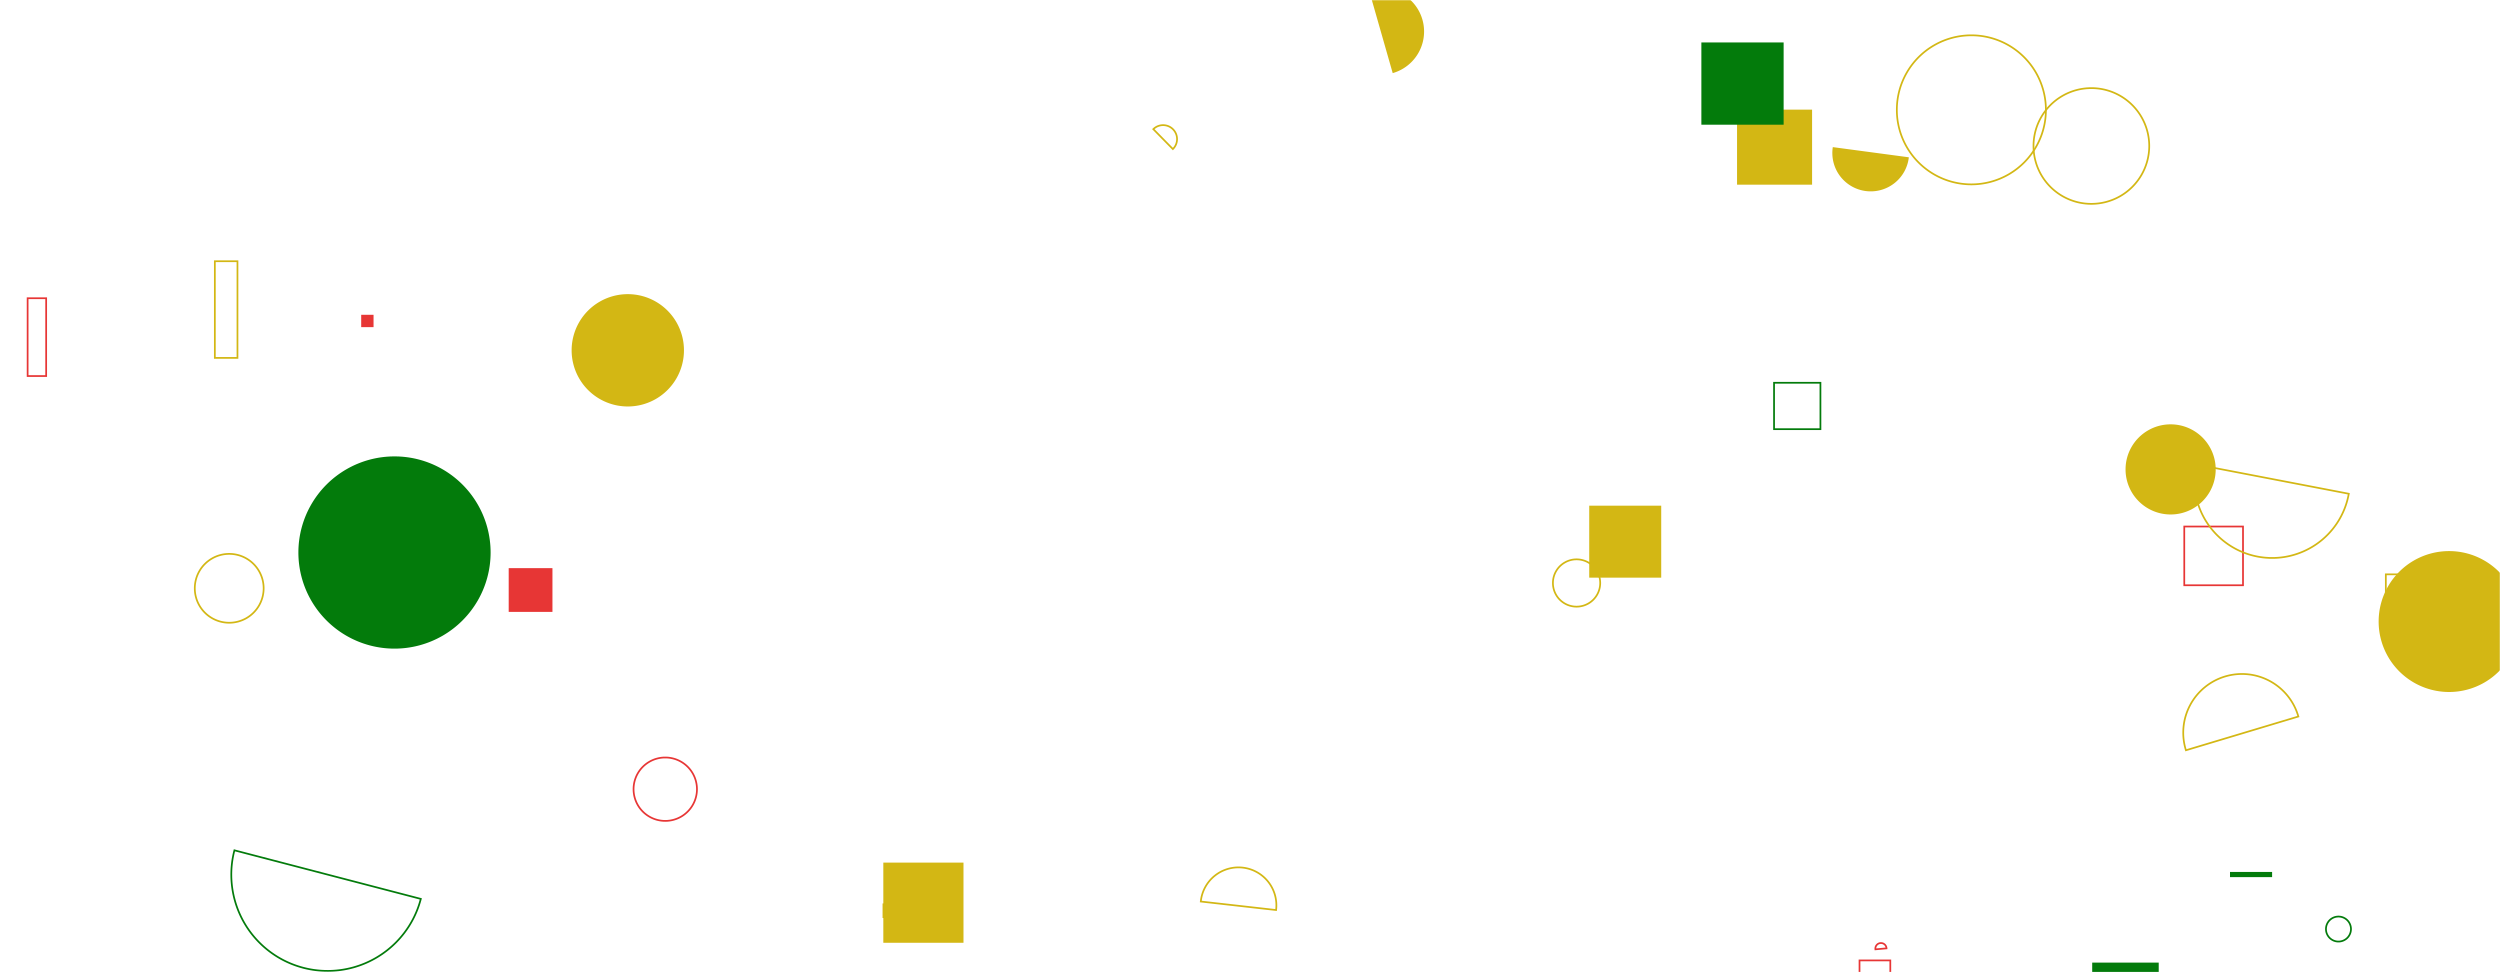 <svg xmlns="http://www.w3.org/2000/svg" version="1.1" xmlns:xlink="http://www.w3.org/1999/xlink" xmlns:svgjs="http://svgjs.dev/svgjs" width="1440" height="560" preserveAspectRatio="none" viewBox="0 0 1440 560"><g mask="url(&quot;#SvgjsMask1001&quot;)" fill="none"><path d="M329.26 201.78 a32.35 32.35 0 1 0 64.7 0 a32.35 32.35 0 1 0 -64.7 0z" fill="#d3b714"></path><path d="M1092.58 63.27 a42.93 42.93 0 1 0 85.86 0 a42.93 42.93 0 1 0 -85.86 0z" stroke="#d3b714"></path><path d="M208.05 181.32L215.16 181.32L215.16 188.43L208.05 188.43z" fill="#e73635"></path><path d="M675.58 85.86a8.04 8.04 0 1 0-11.27-11.47z" stroke="#d3b714"></path><path d="M915.4 291.27L956.86 291.27L956.86 332.73L915.4 332.73z" fill="#d3b714"></path><path d="M1021.85 220.48L1048.57 220.48L1048.57 247.2L1021.85 247.2z" stroke="#037b0b"></path><path d="M293.01 327.25L318.21 327.25L318.21 352.45L293.01 352.45z" fill="#e73635"></path><path d="M802.2 42.11a24.91 24.91 0 1 0-13.69-47.91z" fill="#d3b714"></path><path d="M1055.69 84.74a22.1 22.1 0 1 0 43.8 5.86z" fill="#d3b714"></path><path d="M1000.54 63.15L1043.76 63.15L1043.76 106.37L1000.54 106.37z" fill="#d3b714"></path><path d="M894.48 335.81 a13.62 13.62 0 1 0 27.24 0 a13.62 13.62 0 1 0 -27.24 0z" stroke="#d3b714"></path><path d="M112.2 338.87 a19.83 19.83 0 1 0 39.66 0 a19.83 19.83 0 1 0 -39.66 0z" stroke="#d3b714"></path><path d="M1205.11 554.46L1243.42 554.46L1243.42 591.18L1205.11 591.18z" fill="#037b0b"></path><path d="M1224.32 270.38 a25.96 25.96 0 1 0 51.92 0 a25.96 25.96 0 1 0 -51.92 0z" fill="#d3b714"></path><path d="M1339.76 535.14 a7.2 7.2 0 1 0 14.4 0 a7.2 7.2 0 1 0 -14.4 0z" stroke="#037b0b"></path><path d="M1284.48 502.24L1308.73 502.24L1308.73 505.22L1284.48 505.22z" fill="#037b0b"></path><path d="M1171.3 84.09 a33.33 33.33 0 1 0 66.66 0 a33.33 33.33 0 1 0 -66.66 0z" stroke="#d3b714"></path><path d="M508.86 520.88L516.25 520.88L516.25 528.27L508.86 528.27z" stroke="#d3b714"></path><path d="M1071.08 553.2L1088.82 553.2L1088.82 601.31L1071.08 601.31z" stroke="#e73635"></path><path d="M508.79 496.86L554.97 496.86L554.97 543.04L508.79 543.04z" fill="#d3b714"></path><path d="M735.02 524.18a21.82 21.82 0 1 0-43.36-4.9z" stroke="#d3b714"></path><path d="M171.87 318.25 a55.36 55.36 0 1 0 110.72 0 a55.36 55.36 0 1 0 -110.72 0z" fill="#037b0b"></path><path d="M979.99 24.45L1027.37 24.45L1027.37 71.83L979.99 71.83z" fill="#037b0b"></path><path d="M15.91 171.78L26.59 171.78L26.59 216.6L15.91 216.6z" stroke="#e73635"></path><path d="M1323.86 412.71a33.81 33.81 0 1 0-64.76 19.44z" stroke="#d3b714"></path><path d="M1258.14 303.28L1291.97 303.28L1291.97 337.11L1258.14 337.11z" stroke="#e73635"></path><path d="M135.03 489.78a55.47 55.47 0 1 0 107.36 27.98z" stroke="#037b0b"></path><path d="M1086.64 546.25a3.22 3.22 0 1 0-6.41 0.57z" stroke="#e73635"></path><path d="M1264.86 267.48a44.83 44.83 0 1 0 88.04 16.92z" stroke="#d3b714"></path><path d="M1370.1 358.01 a40.58 40.58 0 1 0 81.16 0 a40.58 40.58 0 1 0 -81.16 0z" fill="#d3b714"></path><path d="M1374.24 330.82L1404.72 330.82L1404.72 361.3L1374.24 361.3z" stroke="#d3b714"></path><path d="M123.75 150.47L136.78 150.47L136.78 206.15L123.75 206.15z" stroke="#d3b714"></path><path d="M364.93 454.58 a18.26 18.26 0 1 0 36.52 0 a18.26 18.26 0 1 0 -36.52 0z" stroke="#e73635"></path></g><defs><mask id="SvgjsMask1001"><rect width="1440" height="560" fill="#ffffff"></rect></mask></defs></svg>